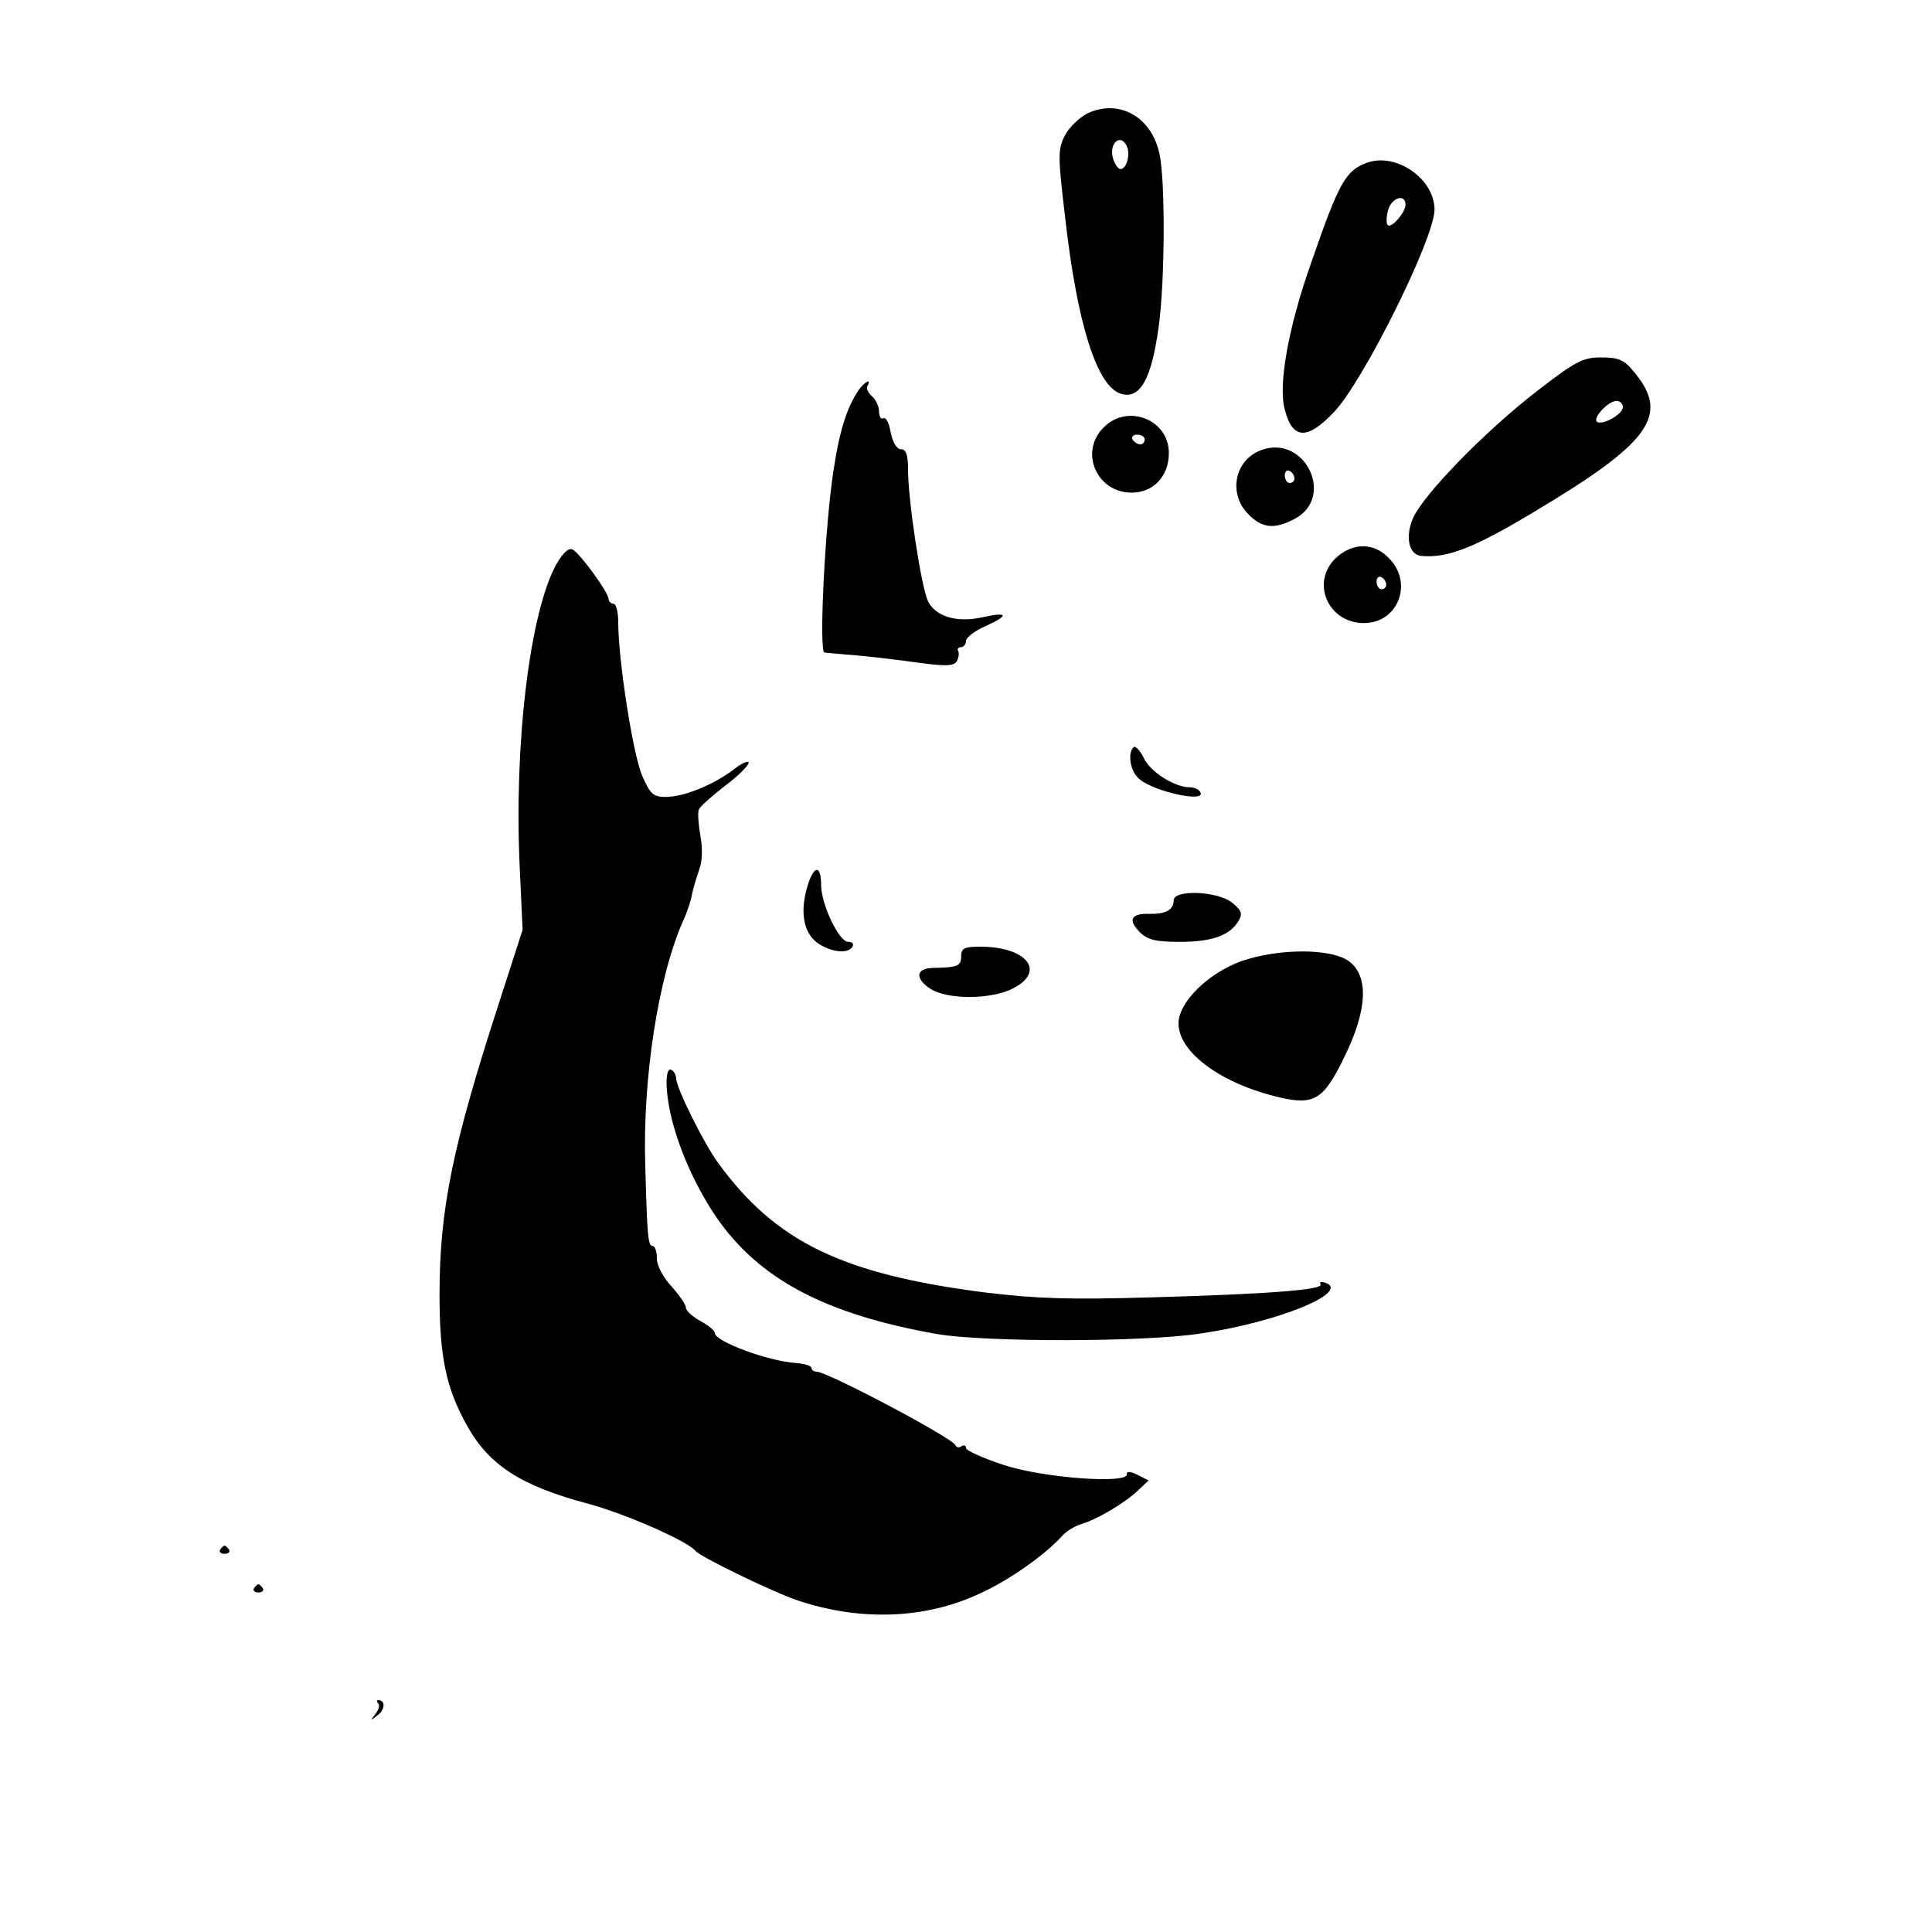 <?xml version="1.0" standalone="no"?>
<!DOCTYPE svg PUBLIC "-//W3C//DTD SVG 20010904//EN"
 "http://www.w3.org/TR/2001/REC-SVG-20010904/DTD/svg10.dtd">
<svg version="1.0" xmlns="http://www.w3.org/2000/svg"
 width="400pt" height="400pt" viewBox="0 0 400 400"
 preserveAspectRatio="xMidYMid meet">

<g transform="translate(0,400) scale(0.1,-0.1)"
fill="#000000" stroke="none">
<path d="M2253 3766 c-17 -8 -39 -29 -48 -46 -15 -29 -15 -42 0 -168 25 -223
66 -351 115 -367 40 -13 64 29 79 139 13 94 14 306 1 360 -17 74 -82 111 -147
82z m81 -71 c6 -17 -2 -45 -14 -45 -5 0 -11 9 -15 20 -11 33 16 57 29 25z"/>
<path d="M2830 3663 c-44 -16 -58 -41 -115 -206 -48 -135 -69 -255 -55 -305
16 -62 46 -64 102 -5 61 64 208 360 208 419 0 64 -80 119 -140 97z m80 -87 c0
-16 -30 -50 -37 -42 -3 3 -3 17 1 31 7 26 36 35 36 11z"/>
<path d="M3183 3191 c-110 -85 -238 -217 -258 -265 -16 -38 -8 -75 18 -77 54
-5 110 17 236 93 238 142 279 199 204 288 -20 25 -32 30 -68 30 -38 0 -53 -8
-132 -69z m177 -34 c0 -15 -44 -39 -54 -30 -8 9 24 43 41 43 7 0 13 -6 13 -13z"/>
<path d="M1782 3198 c-26 -34 -43 -84 -56 -170 -18 -114 -31 -378 -19 -379 4
-1 24 -2 43 -4 19 -1 77 -7 129 -14 77 -11 95 -11 102 0 4 7 5 17 3 21 -3 4 0
8 5 8 6 0 11 6 11 13 0 7 18 21 41 31 49 22 46 30 -7 18 -54 -12 -98 2 -113
34 -14 31 -41 208 -41 272 0 30 -4 42 -15 42 -8 0 -17 14 -21 35 -3 19 -10 32
-15 29 -5 -3 -9 4 -9 14 0 11 -7 25 -15 32 -8 7 -12 16 -9 21 8 14 -2 11 -14
-3z"/>
<path d="M2285 3115 c-51 -50 -15 -135 58 -135 45 0 77 34 77 82 0 70 -86 103
-135 53z m85 -25 c0 -5 -4 -10 -9 -10 -6 0 -13 5 -16 10 -3 6 1 10 9 10 9 0
16 -4 16 -10z"/>
<path d="M2611 3068 c-55 -20 -69 -91 -26 -133 28 -29 54 -31 94 -10 87 44 23
177 -68 143z m69 -59 c0 -5 -4 -9 -10 -9 -5 0 -10 7 -10 16 0 8 5 12 10 9 6
-3 10 -10 10 -16z"/>
<path d="M1152 2832 c-55 -99 -88 -371 -76 -627 l6 -130 -50 -155 c-95 -293
-122 -424 -122 -600 0 -127 13 -192 55 -268 46 -85 112 -128 255 -166 77 -21
204 -77 220 -97 9 -12 164 -87 213 -103 129 -43 264 -38 376 15 60 27 135 80
171 120 8 9 26 20 40 24 33 10 90 44 117 70 l21 20 -24 12 c-14 7 -22 7 -21 1
4 -21 -174 -8 -255 19 -43 14 -78 30 -78 35 0 5 -4 7 -9 4 -5 -4 -11 -3 -13 2
-6 15 -265 152 -287 152 -6 0 -11 4 -11 8 0 4 -15 9 -32 10 -59 4 -168 45
-168 62 0 5 -13 16 -30 25 -16 9 -30 21 -30 28 0 6 -14 26 -30 44 -17 18 -30
43 -30 57 0 15 -4 26 -8 26 -10 0 -12 14 -16 165 -6 182 27 394 79 510 8 17
16 42 18 55 3 14 10 36 15 51 6 15 7 43 2 69 -4 24 -6 48 -3 54 2 6 27 28 54
49 27 20 49 42 49 48 0 5 -15 -1 -32 -15 -43 -32 -103 -56 -140 -56 -25 0 -32
6 -48 43 -19 42 -50 240 -50 318 0 21 -4 39 -10 39 -5 0 -10 5 -10 10 0 13
-58 93 -74 102 -8 5 -20 -6 -34 -30z"/>
<path d="M2766 2845 c-53 -50 -17 -135 58 -135 71 0 103 84 51 135 -31 32 -74
32 -109 0z m104 -56 c0 -5 -4 -9 -10 -9 -5 0 -10 7 -10 16 0 8 5 12 10 9 6 -3
10 -10 10 -16z"/>
<path d="M2347 2453 c-13 -12 -7 -50 11 -65 29 -27 141 -51 127 -28 -3 6 -13
10 -22 10 -31 0 -82 32 -95 61 -8 16 -18 26 -21 22z"/>
<path d="M1670 2159 c-14 -52 -5 -93 25 -113 28 -18 61 -21 70 -6 3 6 0 10 -9
10 -19 0 -56 78 -56 118 0 45 -17 40 -30 -9z"/>
<path d="M2430 2136 c0 -20 -17 -29 -51 -28 -38 1 -44 -13 -19 -38 16 -16 33
-20 83 -20 66 0 103 13 121 43 9 15 7 22 -13 38 -29 24 -121 28 -121 5z"/>
<path d="M1990 2020 c0 -20 -7 -23 -59 -24 -35 -1 -37 -22 -5 -43 35 -23 127
-23 172 1 68 35 28 86 -69 86 -32 0 -39 -3 -39 -20z"/>
<path d="M2570 2010 c-69 -25 -130 -85 -130 -129 0 -60 89 -125 209 -153 73
-17 92 -4 135 85 47 96 50 165 10 196 -36 28 -146 28 -224 1z"/>
<path d="M1380 1758 c1 -75 42 -187 101 -275 89 -131 227 -204 459 -245 99
-17 428 -17 545 1 159 23 311 85 260 105 -9 3 -14 2 -11 -3 7 -11 -100 -20
-349 -27 -169 -5 -236 -3 -345 10 -297 38 -434 105 -553 268 -30 41 -87 156
-87 175 0 6 -4 15 -10 18 -6 4 -10 -7 -10 -27z"/>
<path d="M456 792 c-3 -5 1 -9 9 -9 8 0 12 4 9 9 -3 4 -7 8 -9 8 -2 0 -6 -4
-9 -8z"/>
<path d="M526 712 c-3 -5 1 -9 9 -9 8 0 12 4 9 9 -3 4 -7 8 -9 8 -2 0 -6 -4
-9 -8z"/>
<path d="M783 473 c4 -3 1 -13 -6 -22 -11 -14 -10 -14 5 -2 16 12 16 31 1 31
-4 0 -3 -3 0 -7z"/>
</g>
</svg>
